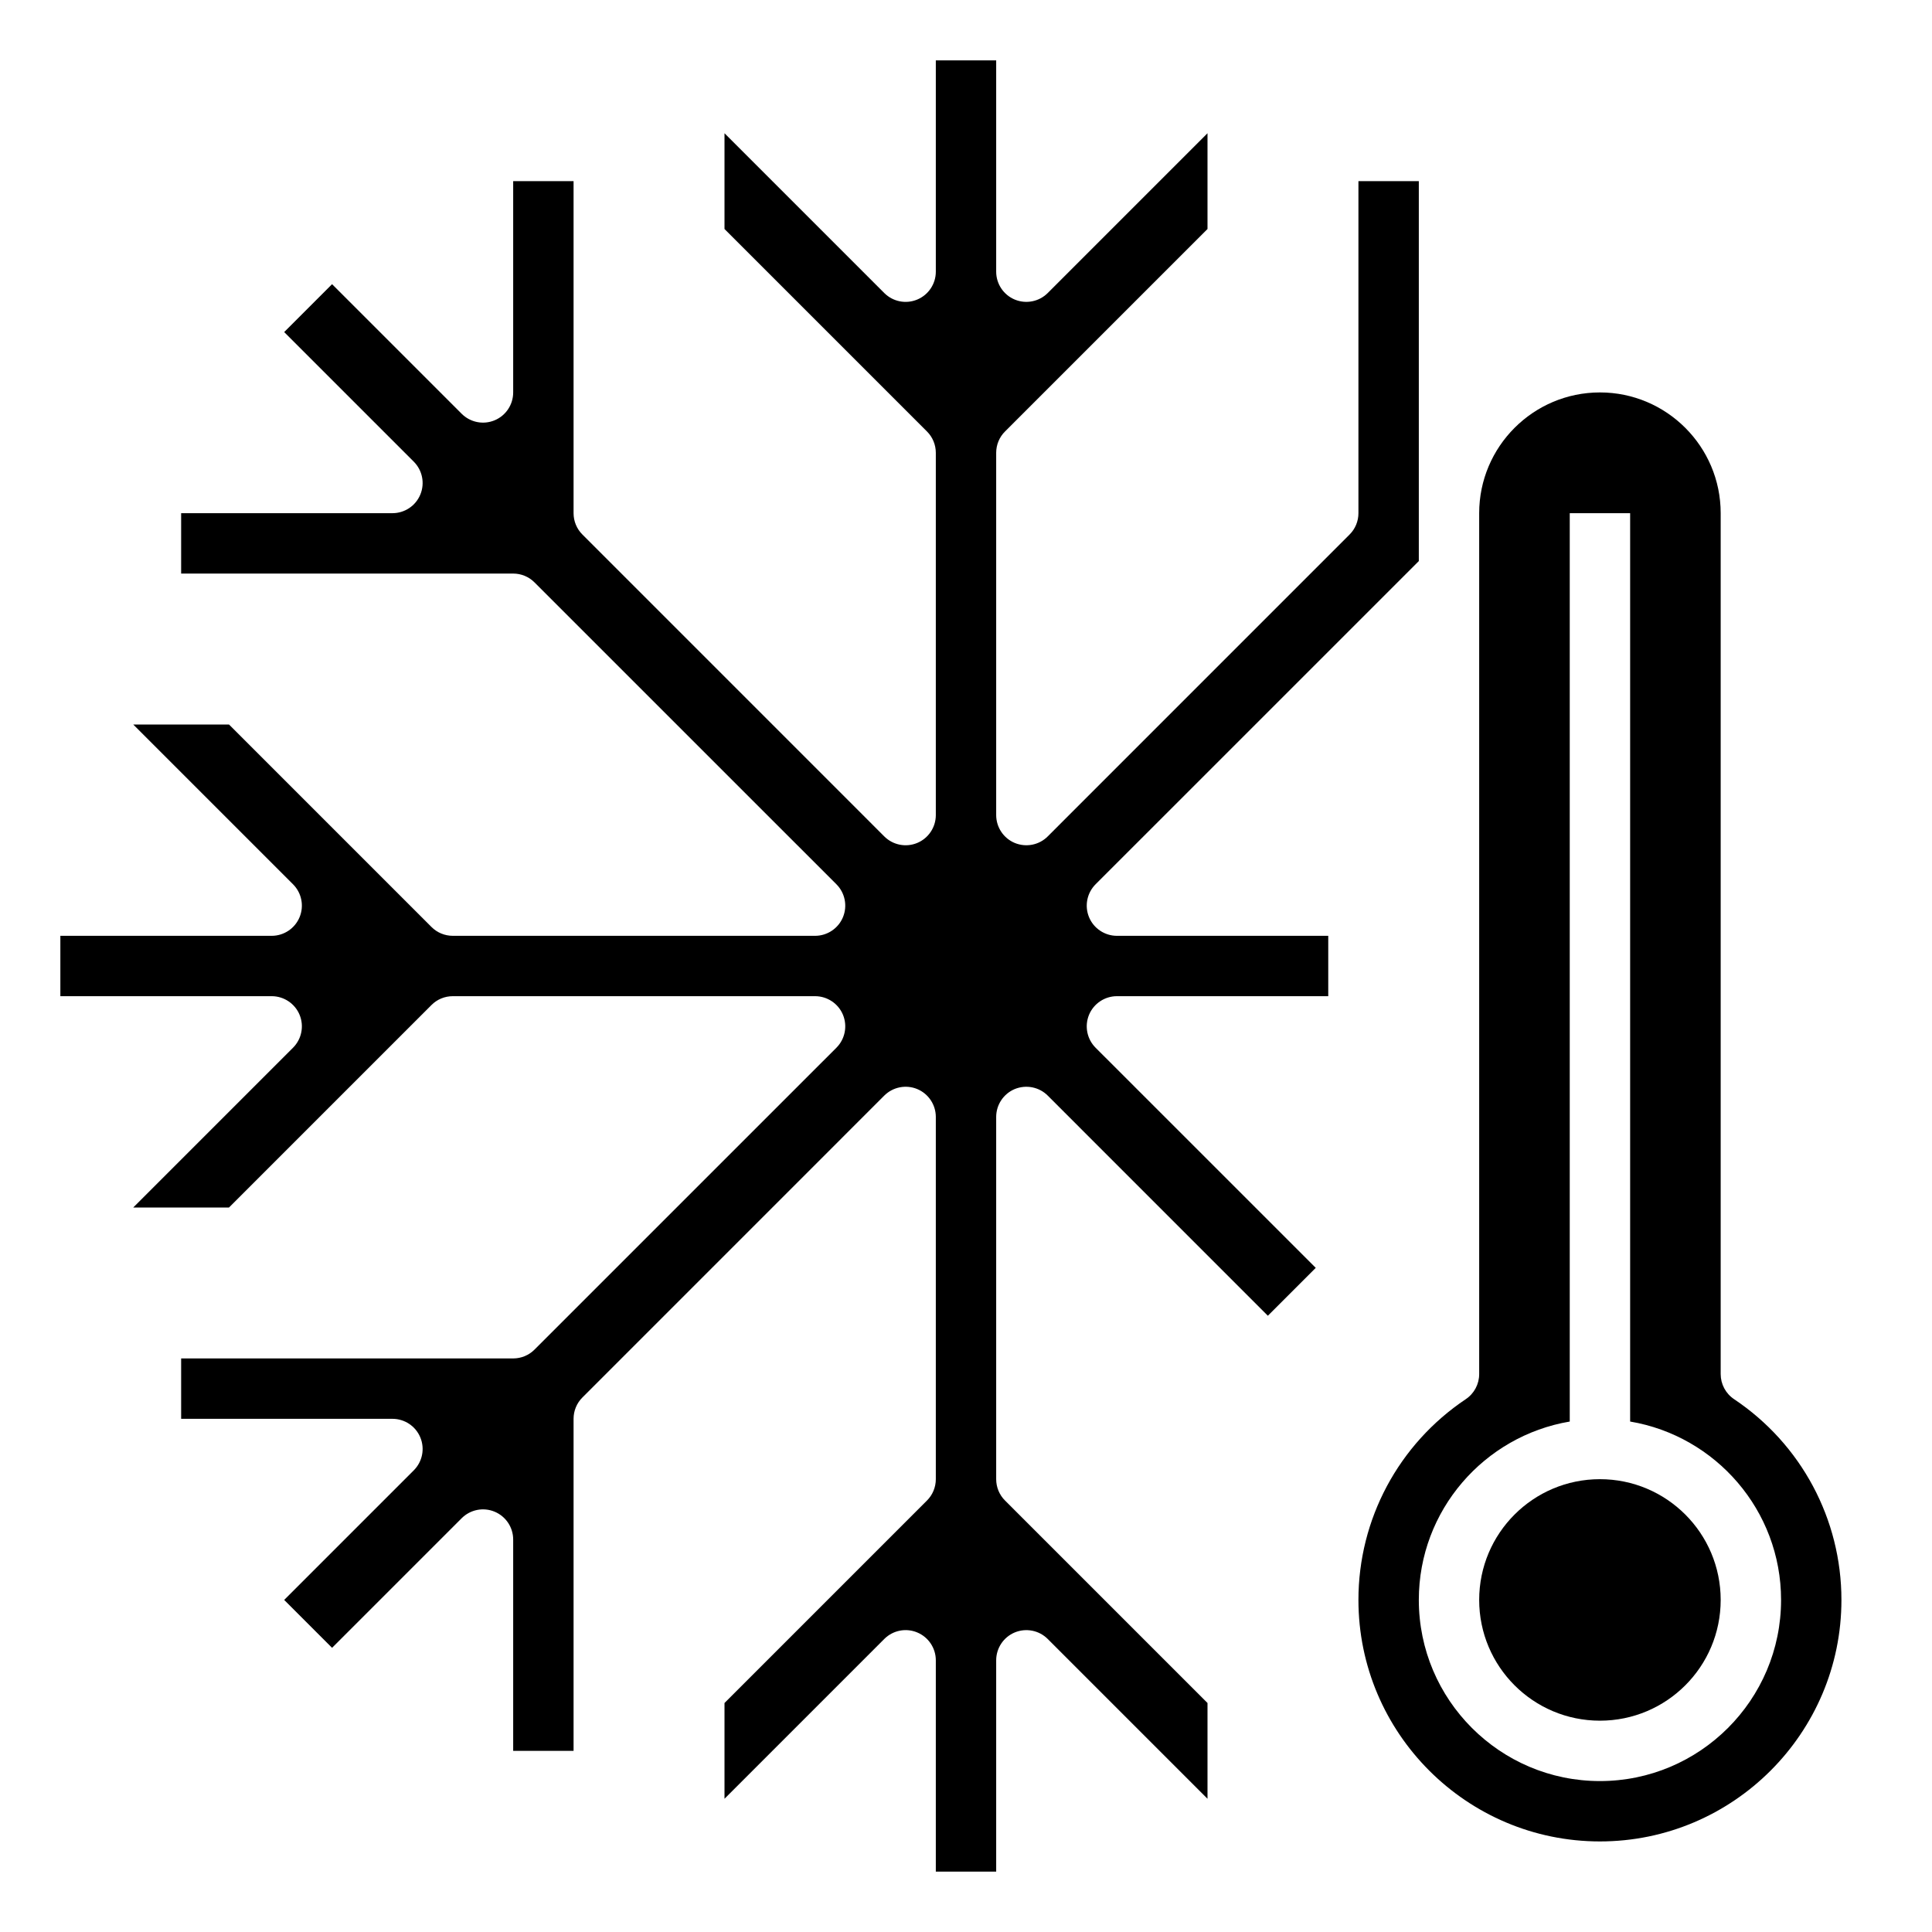 <svg width="66" height="66" viewBox="0 0 66 66" fill="none" xmlns="http://www.w3.org/2000/svg">
<path d="M54.656 58.781C56.934 58.781 58.781 56.934 58.781 54.656C58.781 52.378 56.934 50.531 54.656 50.531C52.378 50.531 50.531 52.378 50.531 54.656C50.531 56.934 52.378 58.781 54.656 58.781Z" fill="black"/>
<path d="M37.203 31.332C37.044 30.947 37.132 30.503 37.427 30.208L48.469 19.167V17.531V6.188H46.406V17.531C46.406 17.805 46.298 18.067 46.104 18.26L35.792 28.573C35.497 28.869 35.054 28.955 34.667 28.797C34.282 28.637 34.031 28.26 34.031 27.844V15.469C34.031 15.195 34.139 14.932 34.333 14.74L41.25 7.823V4.552L35.792 10.01C35.497 10.305 35.054 10.393 34.667 10.234C34.282 10.074 34.031 9.698 34.031 9.281V2.062H31.969V9.281C31.969 9.698 31.718 10.074 31.332 10.234C30.948 10.394 30.504 10.306 30.208 10.01L24.75 4.552V7.823L31.667 14.74C31.86 14.932 31.969 15.195 31.969 15.469V27.844C31.969 28.26 31.718 28.637 31.332 28.797C30.948 28.956 30.504 28.869 30.208 28.573L19.896 18.26C19.702 18.067 19.594 17.805 19.594 17.531V6.188H17.531V13.406C17.531 13.823 17.281 14.199 16.895 14.359C16.509 14.519 16.067 14.43 15.771 14.135L11.344 9.708L9.708 11.344L14.135 15.771C14.43 16.066 14.519 16.509 14.359 16.895C14.2 17.28 13.823 17.531 13.406 17.531H6.188V19.594H17.531C17.806 19.594 18.067 19.702 18.26 19.896L28.573 30.208C28.868 30.503 28.956 30.947 28.797 31.332C28.638 31.717 28.26 31.969 27.844 31.969H15.469C15.194 31.969 14.932 31.86 14.74 31.667L7.823 24.75H4.552L10.01 30.208C10.305 30.503 10.394 30.947 10.234 31.332C10.075 31.717 9.698 31.969 9.281 31.969H2.062V34.031H9.281C9.698 34.031 10.075 34.283 10.234 34.667C10.394 35.053 10.305 35.497 10.01 35.792L4.552 41.25H7.823L14.74 34.333C14.932 34.139 15.194 34.031 15.469 34.031H27.844C28.26 34.031 28.638 34.283 28.797 34.667C28.956 35.053 28.868 35.497 28.573 35.792L18.26 46.104C18.067 46.298 17.806 46.406 17.531 46.406H6.188V48.469H13.406C13.823 48.469 14.2 48.72 14.359 49.105C14.519 49.491 14.43 49.934 14.135 50.229L9.708 54.656L11.344 56.292L15.771 51.865C16.066 51.57 16.509 51.481 16.895 51.641C17.281 51.801 17.531 52.177 17.531 52.594V59.812H19.594V48.469C19.594 48.196 19.702 47.932 19.896 47.74L30.208 37.427C30.504 37.132 30.948 37.045 31.332 37.203C31.718 37.363 31.969 37.74 31.969 38.156V50.531C31.969 50.804 31.86 51.068 31.667 51.26L24.75 58.177V61.448L30.208 55.99C30.504 55.694 30.948 55.606 31.332 55.766C31.718 55.926 31.969 56.302 31.969 56.719V63.938H34.031V56.719C34.031 56.302 34.282 55.926 34.667 55.766C35.054 55.607 35.497 55.695 35.792 55.99L41.25 61.448V58.177L34.333 51.26C34.139 51.068 34.031 50.804 34.031 50.531V38.156C34.031 37.74 34.282 37.363 34.667 37.203C35.054 37.046 35.497 37.132 35.792 37.427L43.312 44.948L44.948 43.312L37.427 35.792C37.132 35.497 37.044 35.053 37.203 34.667C37.362 34.283 37.74 34.031 38.156 34.031H45.375V31.969H38.156C37.74 31.969 37.362 31.717 37.203 31.332Z" fill="black"/>
<path d="M59.238 47.797C58.952 47.606 58.781 47.284 58.781 46.94V17.531C58.781 15.256 56.931 13.406 54.656 13.406C52.381 13.406 50.531 15.256 50.531 17.531V19.594V46.94C50.531 47.284 50.36 47.606 50.074 47.797C47.777 49.335 46.406 51.899 46.406 54.656C46.406 59.205 50.107 62.906 54.656 62.906C59.205 62.906 62.906 59.205 62.906 54.656C62.906 51.899 61.536 49.335 59.238 47.797ZM54.656 60.844C51.244 60.844 48.469 58.069 48.469 54.656C48.469 51.596 50.703 49.056 53.625 48.562V17.531H55.688V48.562C58.609 49.054 60.844 51.596 60.844 54.656C60.844 58.069 58.069 60.844 54.656 60.844Z" fill="black"/>
</svg>
